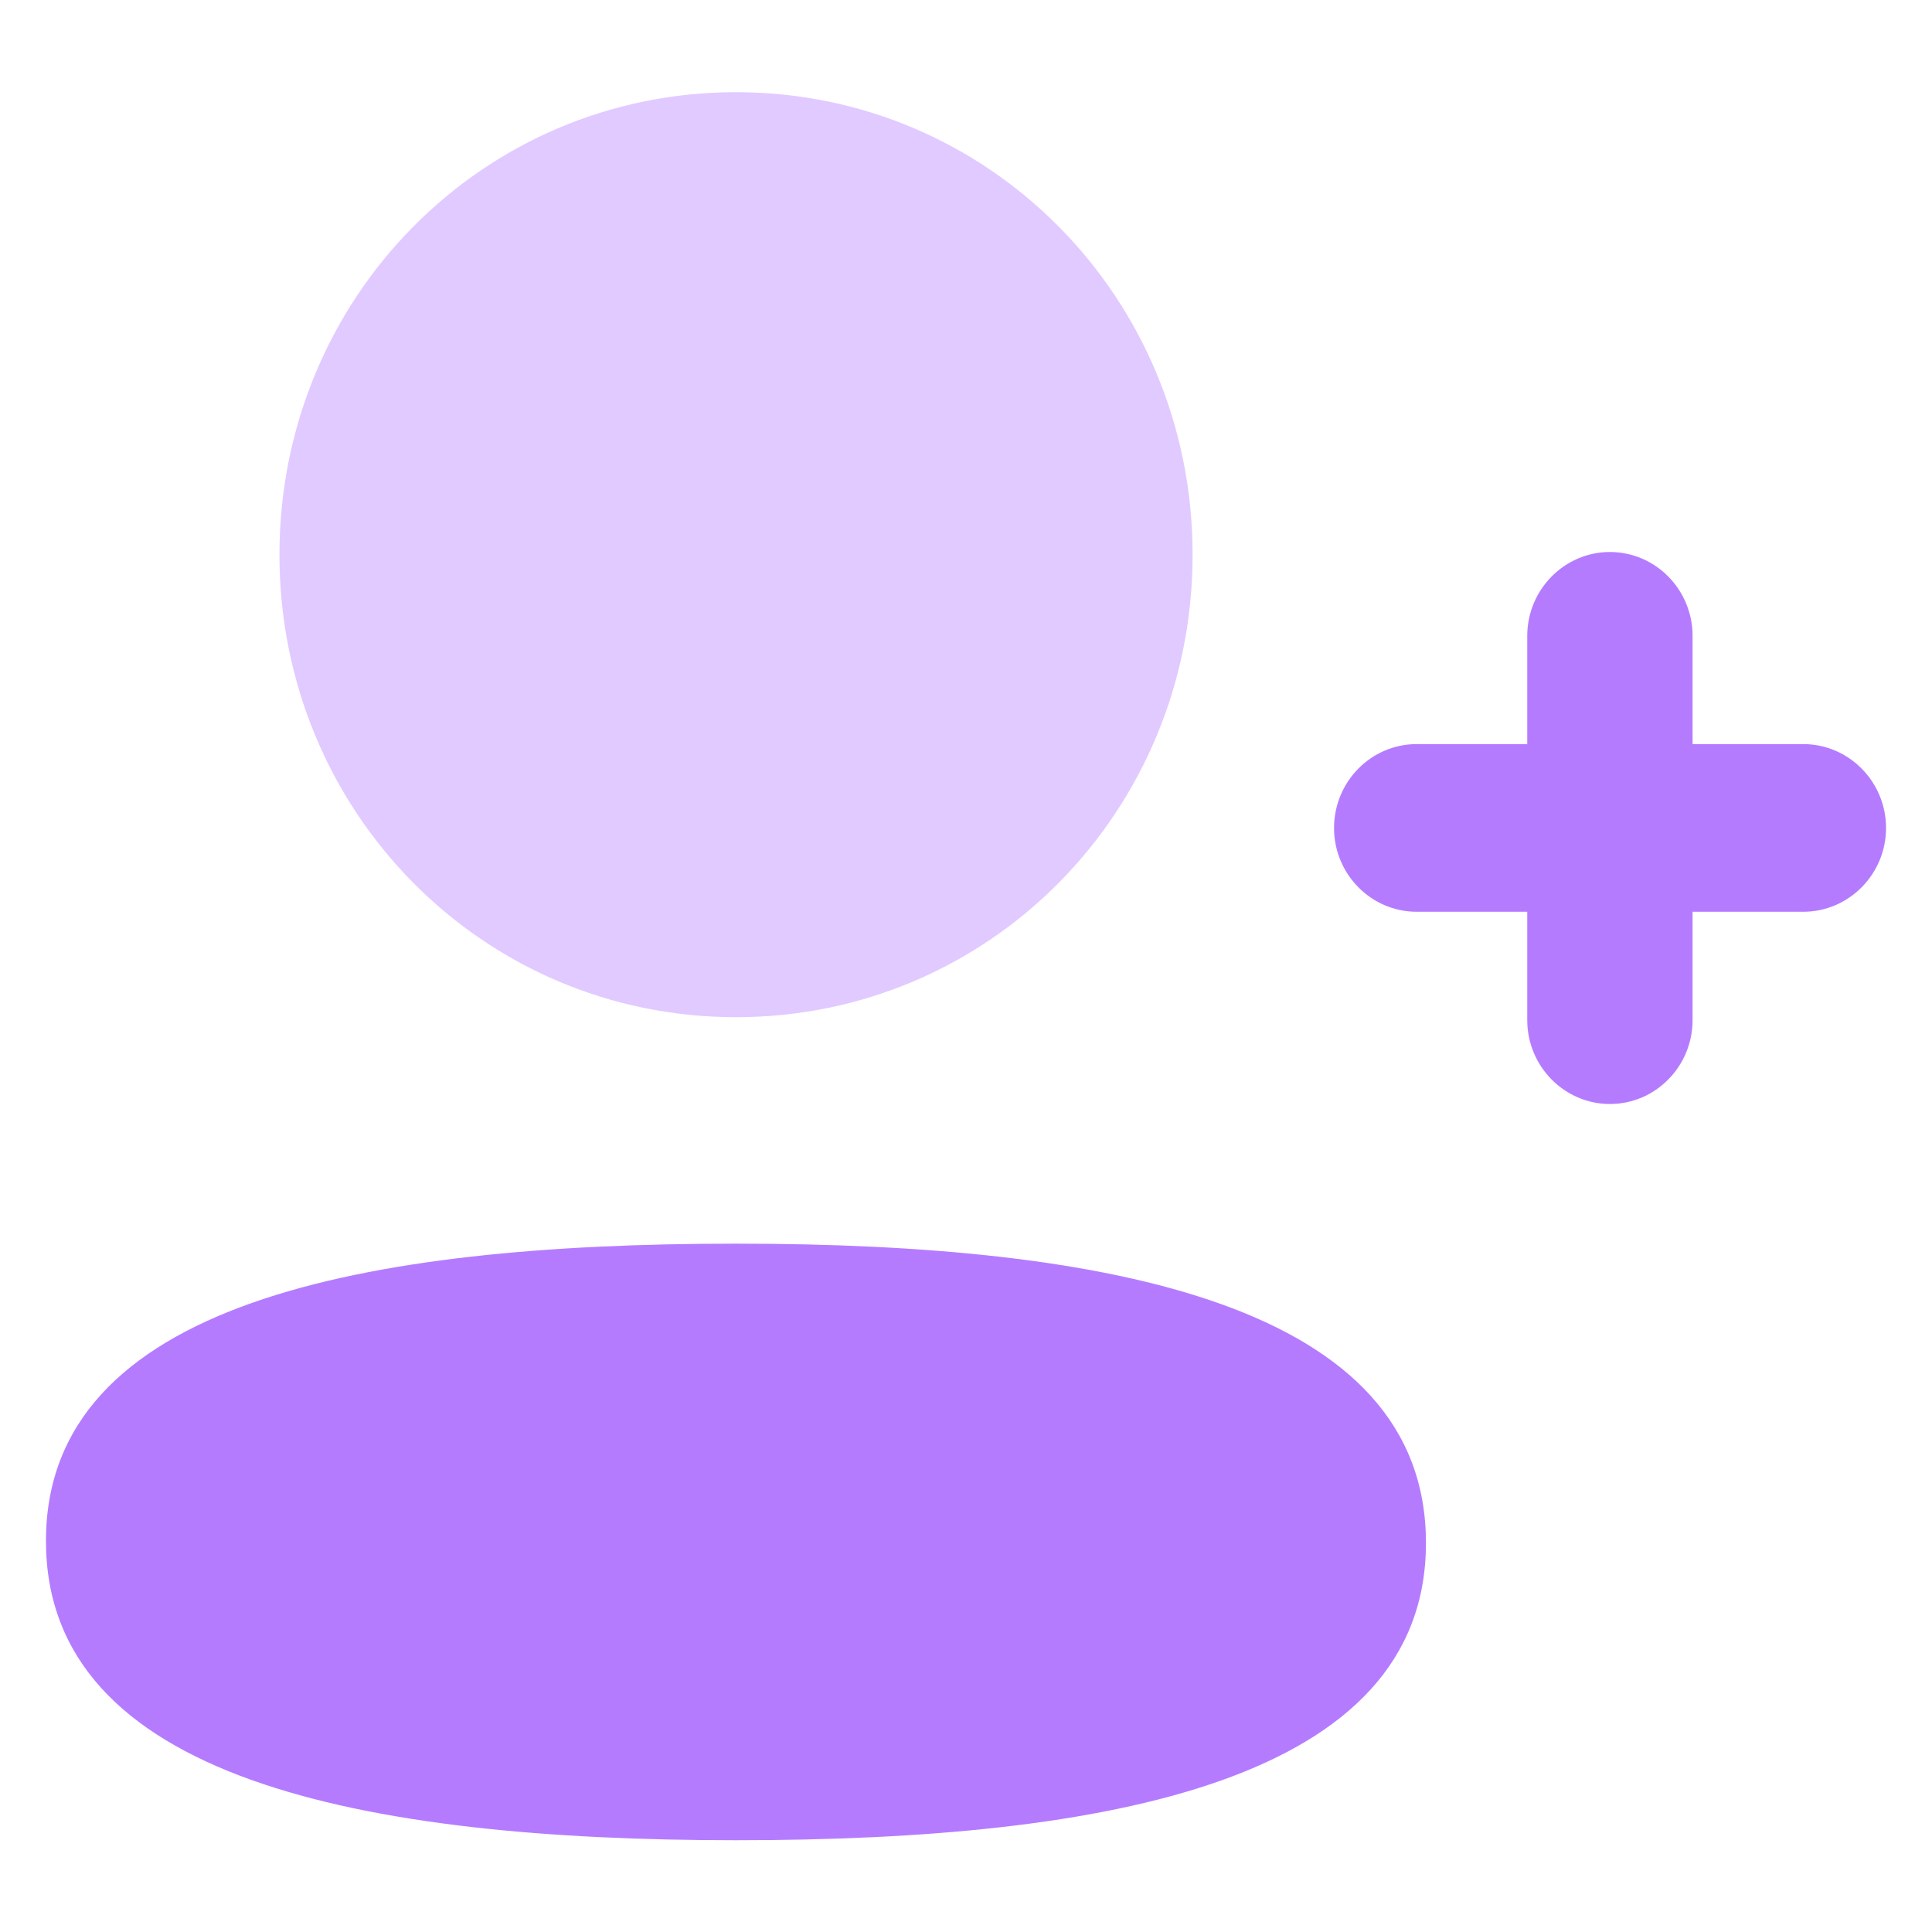 <svg width="14" height="14" viewBox="0 0 14 14" fill="none" xmlns="http://www.w3.org/2000/svg">
<path d="M13.067 5.392H12.265V4.608C12.265 4.273 11.997 4 11.666 4C11.336 4 11.067 4.273 11.067 4.608V5.392H10.266C9.935 5.392 9.667 5.665 9.667 6C9.667 6.334 9.935 6.607 10.266 6.607H11.067V7.392C11.067 7.727 11.336 8 11.666 8C11.997 8 12.265 7.727 12.265 7.392V6.607H13.067C13.398 6.607 13.667 6.334 13.667 6C13.667 5.665 13.398 5.392 13.067 5.392Z" fill="#B57BFF"/>
<path d="M5.333 9.012C2.636 9.012 0.333 9.443 0.333 11.166C0.333 12.888 2.622 13.335 5.333 13.335C8.03 13.335 10.333 12.903 10.333 11.181C10.333 9.458 8.045 9.012 5.333 9.012Z" fill="#B57BFF"/>
<path opacity="0.4" d="M5.333 7.371C7.17 7.371 8.642 5.88 8.642 4.02C8.642 2.16 7.17 0.668 5.333 0.668C3.497 0.668 2.025 2.16 2.025 4.02C2.025 5.88 3.497 7.371 5.333 7.371Z" fill="#B57BFF"/>
</svg>
